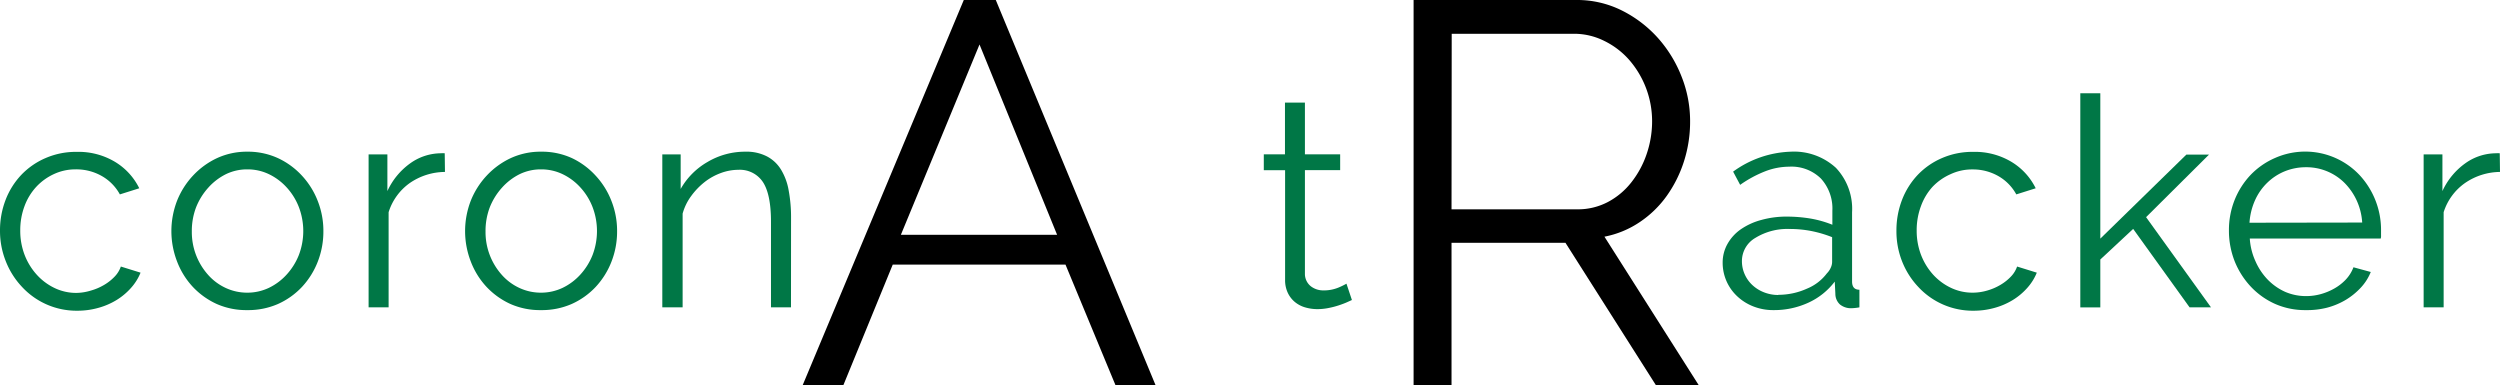 <svg id="Layer_1" data-name="Layer 1" xmlns="http://www.w3.org/2000/svg" viewBox="0 0 408.57 62.92"><defs><style>.cls-1{fill:#007746;}</style></defs><title>logo</title><path class="cls-1" d="M1.16,39a13.85,13.85,0,0,1,.91-5,12.45,12.45,0,0,1,2.57-4.1,12.06,12.06,0,0,1,4-2.76,12.44,12.44,0,0,1,5.09-1,11.58,11.58,0,0,1,6.19,1.61,10.37,10.37,0,0,1,4,4.34l-3.17,1a7.67,7.67,0,0,0-2.95-3A8.37,8.37,0,0,0,13.55,29a8.28,8.28,0,0,0-3.58.77,9.16,9.16,0,0,0-2.88,2.08A9.45,9.45,0,0,0,5.17,35a11.17,11.17,0,0,0-.7,4,11,11,0,0,0,.72,4,10.38,10.38,0,0,0,2,3.24,9.36,9.36,0,0,0,2.91,2.16,8.16,8.16,0,0,0,3.52.79A8.4,8.4,0,0,0,16,48.81a9,9,0,0,0,2.18-.93,7.75,7.75,0,0,0,1.73-1.37,4.45,4.45,0,0,0,1-1.63l3.22,1a8.44,8.44,0,0,1-1.54,2.47,10.46,10.46,0,0,1-2.38,2,11.51,11.51,0,0,1-3,1.29,12.62,12.62,0,0,1-3.43.46,12.13,12.13,0,0,1-9-3.87A13,13,0,0,1,2.1,44,13.4,13.4,0,0,1,1.16,39Z" transform="translate(-1.16 -1.32)"/><path class="cls-1" d="M41.58,52a11.94,11.94,0,0,1-5-1,12.4,12.4,0,0,1-3.92-2.81,12.7,12.7,0,0,1-2.56-4.13,13.75,13.75,0,0,1,0-9.94A13.08,13.08,0,0,1,32.72,30a12.72,12.72,0,0,1,3.91-2.84,11.62,11.62,0,0,1,4.95-1.05,11.75,11.75,0,0,1,5,1.05A12.46,12.46,0,0,1,50.48,30a12.91,12.91,0,0,1,2.59,4.12,13.31,13.31,0,0,1,.94,5,13.53,13.53,0,0,1-.91,4.94,12.9,12.9,0,0,1-2.57,4.13A12.26,12.26,0,0,1,46.59,51,12.13,12.13,0,0,1,41.58,52ZM32.51,39.16a10.49,10.49,0,0,0,2.66,7.08,8.74,8.74,0,0,0,2.88,2.14,8.3,8.3,0,0,0,3.53.77,8.21,8.21,0,0,0,3.53-.79A9.44,9.44,0,0,0,48,46.2,10.42,10.42,0,0,0,50,43a11,11,0,0,0,0-7.84,10.17,10.17,0,0,0-2-3.22,9.44,9.44,0,0,0-2.9-2.16A8.06,8.06,0,0,0,41.58,29a7.92,7.92,0,0,0-3.51.79A9.63,9.63,0,0,0,35.19,32a10.59,10.59,0,0,0-2,3.24A10.87,10.87,0,0,0,32.51,39.16Z" transform="translate(-1.16 -1.32)"/><path class="cls-1" d="M73.88,29.42a10.24,10.24,0,0,0-5.76,1.82A9.22,9.22,0,0,0,64.67,36V51.55H61.4v-25h3.07v6A11.39,11.39,0,0,1,68.22,28a8.67,8.67,0,0,1,5-1.63,3.57,3.57,0,0,1,.62,0Z" transform="translate(-1.16 -1.32)"/><path class="cls-1" d="M89.58,52a11.94,11.94,0,0,1-5-1,12.4,12.4,0,0,1-3.92-2.81,12.7,12.7,0,0,1-2.56-4.13,13.75,13.75,0,0,1,0-9.94A13.08,13.08,0,0,1,80.72,30a12.72,12.72,0,0,1,3.91-2.84,11.62,11.62,0,0,1,5-1.05,11.75,11.75,0,0,1,5,1.05A12.46,12.46,0,0,1,98.48,30a12.91,12.91,0,0,1,2.59,4.12,13.31,13.31,0,0,1,.94,5,13.53,13.53,0,0,1-.91,4.94,12.9,12.9,0,0,1-2.57,4.13A12.26,12.26,0,0,1,94.59,51,12.13,12.13,0,0,1,89.58,52ZM80.51,39.16a10.49,10.49,0,0,0,2.66,7.08,8.74,8.74,0,0,0,2.88,2.14,8.3,8.3,0,0,0,3.53.77,8.21,8.21,0,0,0,3.53-.79A9.44,9.44,0,0,0,96,46.2,10.42,10.42,0,0,0,98,43a11,11,0,0,0,0-7.84,10.17,10.17,0,0,0-2-3.22,9.44,9.44,0,0,0-2.9-2.16A8.06,8.06,0,0,0,89.58,29a7.92,7.92,0,0,0-3.51.79A9.63,9.63,0,0,0,83.19,32a10.59,10.59,0,0,0-2,3.24A10.87,10.87,0,0,0,80.51,39.16Z" transform="translate(-1.16 -1.32)"/><path class="cls-1" d="M130.43,51.55h-3.27v-14q0-4.47-1.32-6.48a4.52,4.52,0,0,0-4-2,8.37,8.37,0,0,0-2.88.53,9.75,9.75,0,0,0-2.67,1.49,11.54,11.54,0,0,0-2.18,2.28,8.73,8.73,0,0,0-1.39,2.86V51.55H109.4v-25h3V32.2a11.76,11.76,0,0,1,4.39-4.41A12,12,0,0,1,123,26.11a7.27,7.27,0,0,1,3.5.77,5.9,5.9,0,0,1,2.3,2.16,9.67,9.67,0,0,1,1.25,3.4,23.69,23.69,0,0,1,.39,4.47Z" transform="translate(-1.16 -1.32)"/><path class="cls-1" d="M222.1,50.35l-.84.38c-.36.16-.79.32-1.27.48a13.17,13.17,0,0,1-1.63.43,9.19,9.19,0,0,1-1.92.2,7.1,7.1,0,0,1-2-.29,4.67,4.67,0,0,1-1.68-.89,4.36,4.36,0,0,1-1.15-1.51,4.85,4.85,0,0,1-.43-2.11V29.13H207.7V26.54h3.46V18.09h3.26v8.45h5.76v2.59h-5.76v17a2.58,2.58,0,0,0,1,2,3.31,3.31,0,0,0,2,.65,6.23,6.23,0,0,0,2.45-.45,11.31,11.31,0,0,0,1.34-.65Z" transform="translate(-1.16 -1.32)"/><path class="cls-1" d="M291,52a8.83,8.83,0,0,1-3.29-.6,8.16,8.16,0,0,1-2.64-1.66,7.49,7.49,0,0,1-2.38-5.52,6.19,6.19,0,0,1,.77-3,7.24,7.24,0,0,1,2.16-2.4A10.68,10.68,0,0,1,289,37.27a15.2,15.2,0,0,1,4.23-.55,23.58,23.58,0,0,1,3.89.33,17.55,17.55,0,0,1,3.5,1V35.76a7.26,7.26,0,0,0-1.87-5.26,6.86,6.86,0,0,0-5.19-1.94,11,11,0,0,0-3.93.76,19.06,19.06,0,0,0-4.08,2.21l-1.15-2.16a16.9,16.9,0,0,1,9.4-3.26,10.12,10.12,0,0,1,7.4,2.64A9.75,9.75,0,0,1,303.84,36V47.32q0,1.35,1.2,1.35v2.88a8.4,8.4,0,0,1-1.24.14,2.85,2.85,0,0,1-1.95-.62,2.36,2.36,0,0,1-.74-1.73l-.1-2a11.3,11.3,0,0,1-4.34,3.46A13.4,13.4,0,0,1,291,52Zm.77-2.5a11.32,11.32,0,0,0,4.68-1A7.73,7.73,0,0,0,299.72,46a3,3,0,0,0,.64-.94,2.28,2.28,0,0,0,.22-.93V40.08a19.5,19.5,0,0,0-3.38-1,18.49,18.49,0,0,0-3.58-.34A10,10,0,0,0,288,40.22,4.37,4.37,0,0,0,285.84,44a5.23,5.23,0,0,0,.46,2.16,5.34,5.34,0,0,0,1.25,1.75,5.88,5.88,0,0,0,1.89,1.18A6.38,6.38,0,0,0,291.8,49.53Z" transform="translate(-1.16 -1.32)"/><path class="cls-1" d="M311.09,39a13.85,13.85,0,0,1,.91-5,12.45,12.45,0,0,1,2.57-4.1,12.06,12.06,0,0,1,4-2.76,12.44,12.44,0,0,1,5.09-1,11.58,11.58,0,0,1,6.19,1.61,10.37,10.37,0,0,1,4,4.34l-3.17,1a7.67,7.67,0,0,0-2.95-3,8.37,8.37,0,0,0-4.2-1.08,8.28,8.28,0,0,0-3.58.77A9.16,9.16,0,0,0,317,31.84,9.45,9.45,0,0,0,315.1,35a11.17,11.17,0,0,0-.7,4,11,11,0,0,0,.72,4,10.38,10.38,0,0,0,2,3.24A9.36,9.36,0,0,0,320,48.36a8.16,8.16,0,0,0,3.52.79,8.4,8.4,0,0,0,2.38-.34,9,9,0,0,0,2.18-.93,7.75,7.75,0,0,0,1.73-1.37,4.45,4.45,0,0,0,1-1.63l3.22,1a8.44,8.44,0,0,1-1.54,2.47,10.46,10.46,0,0,1-2.38,2,11.51,11.51,0,0,1-3,1.29,12.62,12.62,0,0,1-3.43.46,12.13,12.13,0,0,1-9-3.87A13,13,0,0,1,312,44,13.4,13.4,0,0,1,311.09,39Z" transform="translate(-1.16 -1.32)"/><path class="cls-1" d="M359,51.55l-9.22-12.82-5.37,5v7.83h-3.27v-35h3.27V40.32l14.06-13.73h3.7L351.89,36.81,362.5,51.55Z" transform="translate(-1.16 -1.32)"/><path class="cls-1" d="M378,52a12.15,12.15,0,0,1-5-1,12.35,12.35,0,0,1-4-2.84A13.24,13.24,0,0,1,366.36,44a13.6,13.6,0,0,1-.93-5,13.31,13.31,0,0,1,.93-5,12.92,12.92,0,0,1,2.6-4.08,12.36,12.36,0,0,1,4-2.78A12.19,12.19,0,0,1,386.84,30a13.19,13.19,0,0,1,3.45,9v.77a1.65,1.65,0,0,1-.05.53h-21.4a10.4,10.4,0,0,0,.93,3.72,10.21,10.21,0,0,0,2,3,9.31,9.31,0,0,0,2.86,2,8.58,8.58,0,0,0,3.43.69,9,9,0,0,0,2.4-.33,9.7,9.7,0,0,0,2.21-.92,8,8,0,0,0,1.82-1.41A6,6,0,0,0,385.78,45l2.83.77A8.26,8.26,0,0,1,387,48.31a11.33,11.33,0,0,1-2.45,2,11.85,11.85,0,0,1-3.07,1.29A13.08,13.08,0,0,1,378,52Zm9.21-14.31a10.18,10.18,0,0,0-.93-3.67,10,10,0,0,0-2-2.85A8.82,8.82,0,0,0,378,28.65a9.15,9.15,0,0,0-3.46.67,8.94,8.94,0,0,0-2.86,1.88,9.18,9.18,0,0,0-2,2.88,10.64,10.64,0,0,0-.89,3.64Z" transform="translate(-1.16 -1.32)"/><path class="cls-1" d="M409.73,29.42A10.24,10.24,0,0,0,404,31.24,9.22,9.22,0,0,0,400.52,36V51.55h-3.27v-25h3.07v6A11.39,11.39,0,0,1,404.07,28a8.67,8.67,0,0,1,5-1.63,3.57,3.57,0,0,1,.62,0Z" transform="translate(-1.16 -1.32)"/><path d="M158.67,1.32h5.23L190,64.24h-6.55l-8.16-19.68H147.06L139,64.24h-6.65Zm15.25,38.37L161.24,8.59l-12.85,31.1Z" transform="translate(-1.16 -1.32)"/><path d="M232.18,64.24V1.32h26.58a16.35,16.35,0,0,1,7.49,1.73,19.75,19.75,0,0,1,5.9,4.52A20.87,20.87,0,0,1,276,13.9a19.67,19.67,0,0,1,1.37,7.18,21.24,21.24,0,0,1-1,6.6,20.35,20.35,0,0,1-2.83,5.67,17.09,17.09,0,0,1-4.39,4.26A15.61,15.61,0,0,1,263.37,40l15.42,24.28h-7L257,41H238.38V64.24Zm6.2-28.71h20.56a10.53,10.53,0,0,0,5-1.2,12,12,0,0,0,3.85-3.24,15.45,15.45,0,0,0,2.48-4.6,16.55,16.55,0,0,0,.89-5.41,15.28,15.28,0,0,0-3.77-10A13,13,0,0,0,263.33,8a11,11,0,0,0-4.92-1.16h-20Z" transform="translate(-1.16 -1.32)"/></svg>